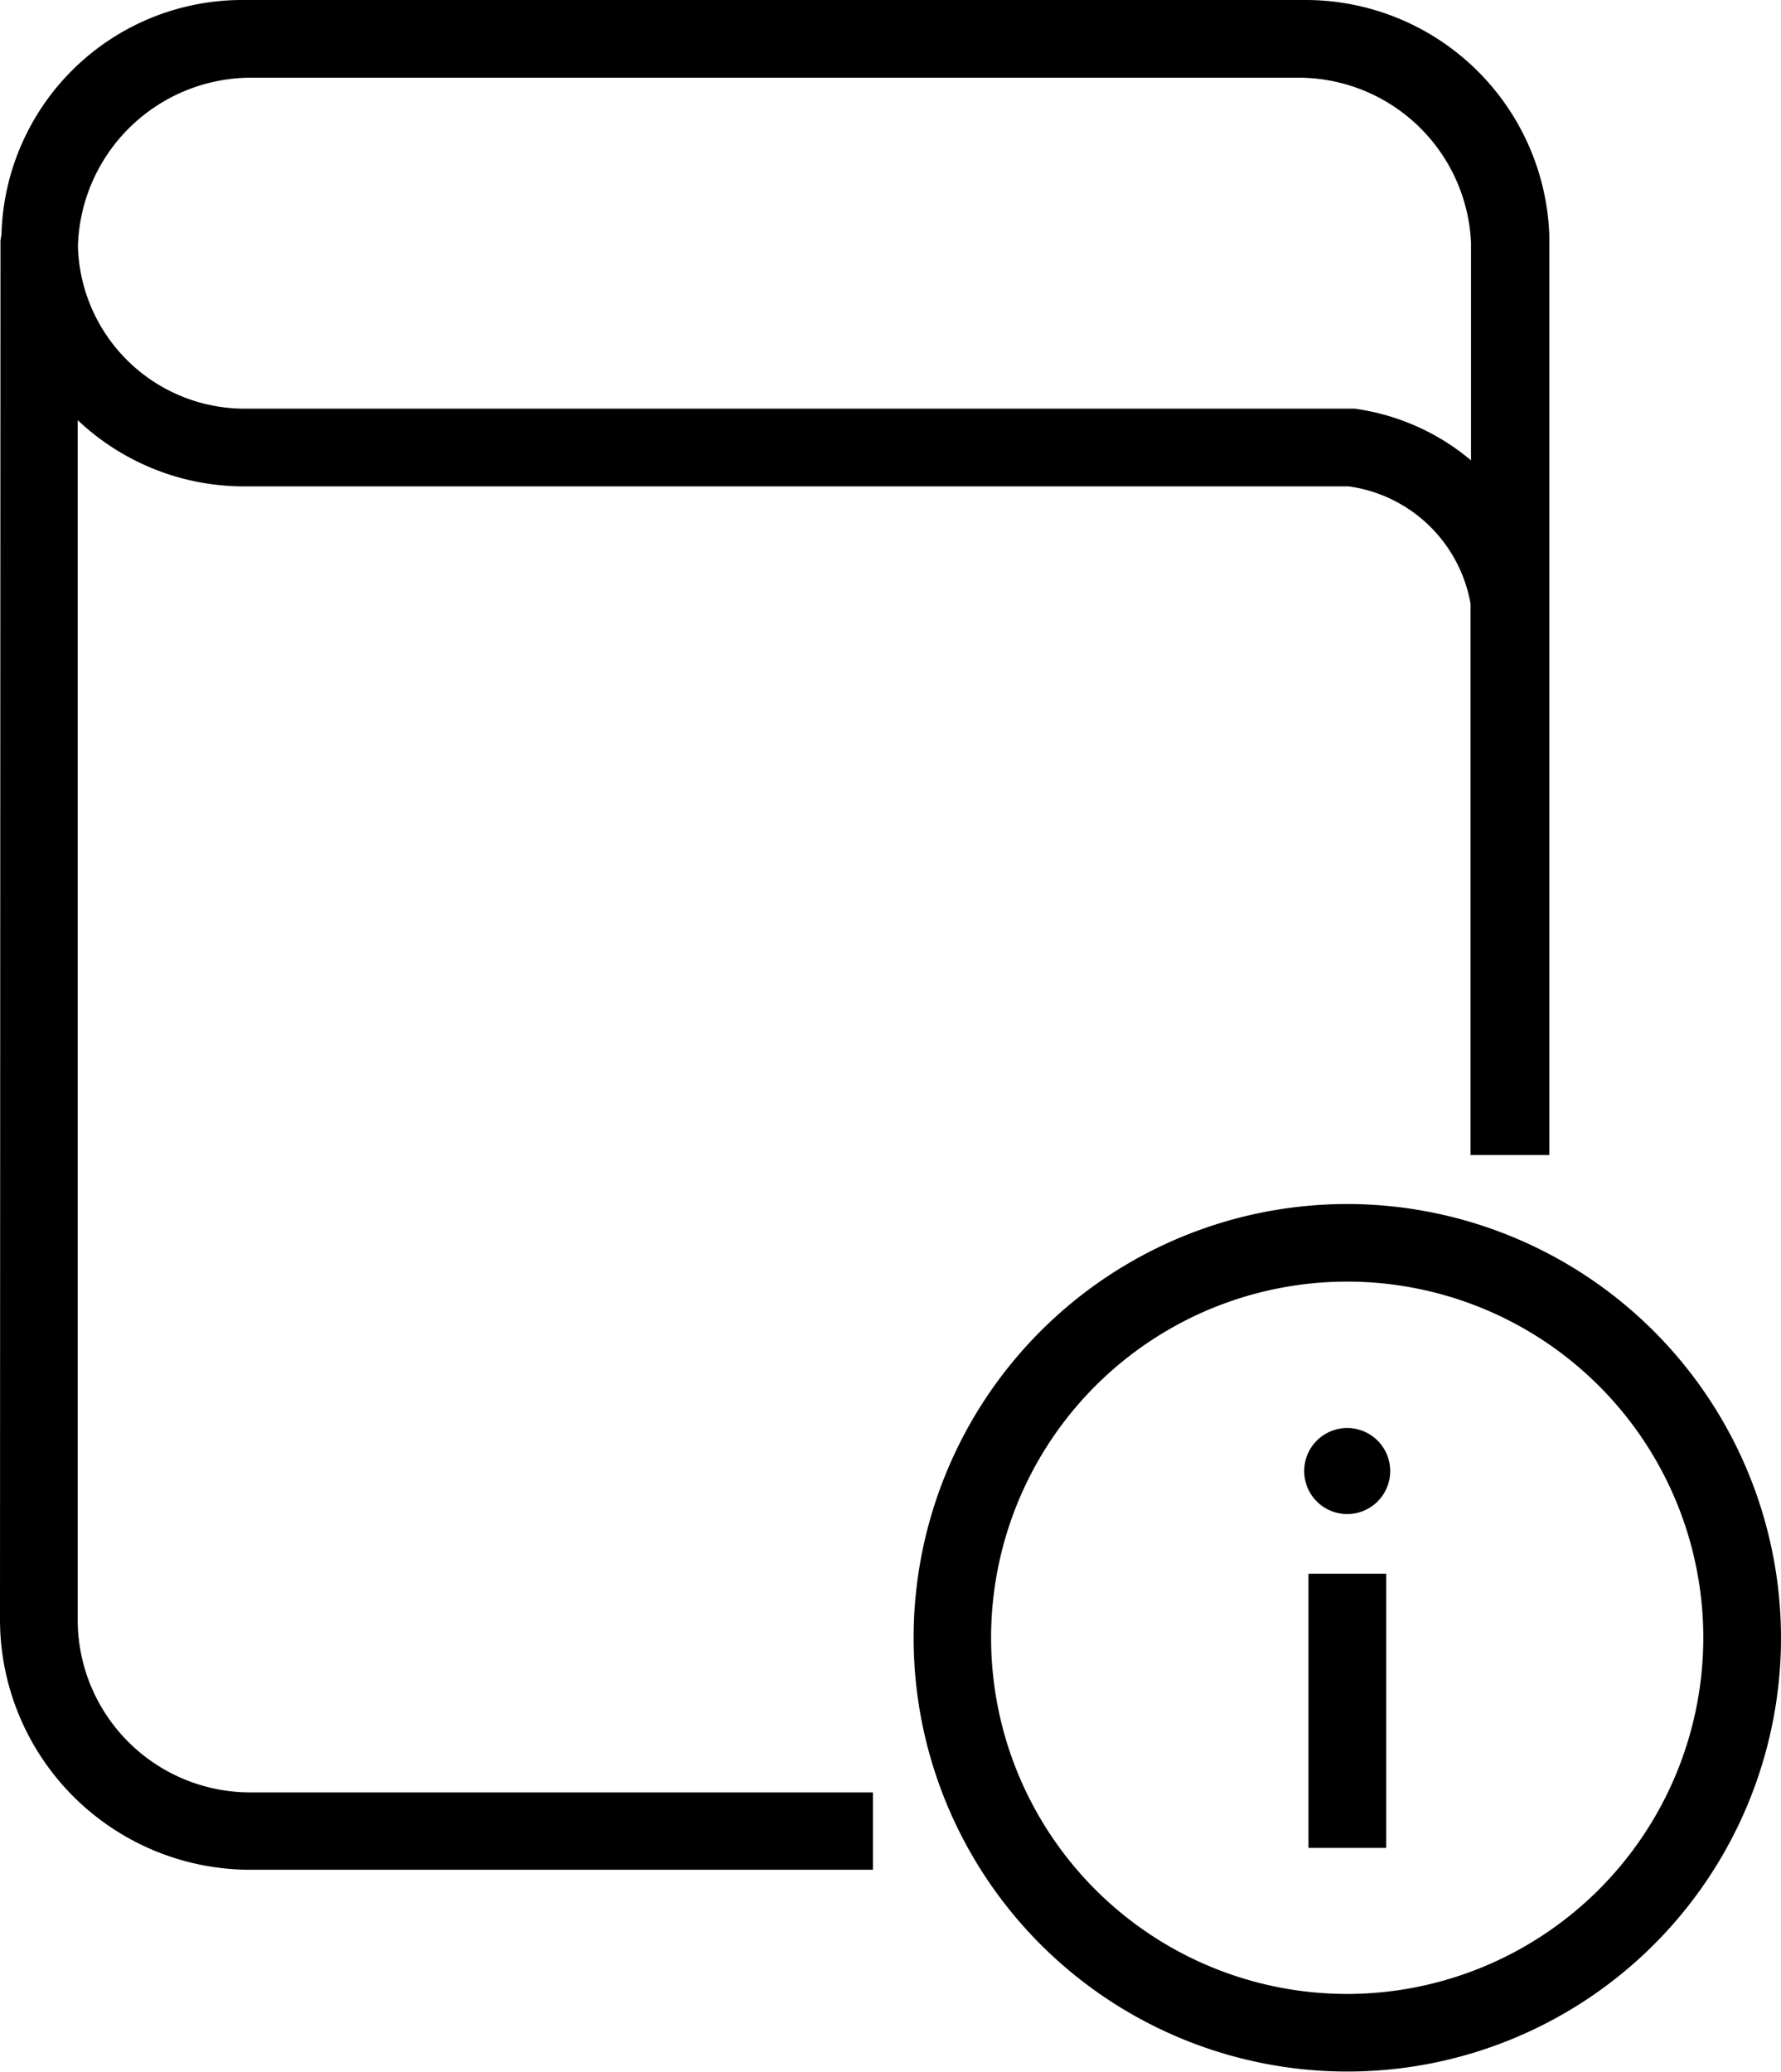<svg xmlns="http://www.w3.org/2000/svg" xmlns:xlink="http://www.w3.org/1999/xlink" width="15.404" height="17.915" viewBox="0 0 15.404 17.915">
  <defs>
    <clipPath id="clip-path">
      <rect id="Rectangle_2834" data-name="Rectangle 2834" width="15.404" height="17.915" fill="none"/>
    </clipPath>
  </defs>
  <g id="Group_5568" data-name="Group 5568" transform="translate(0 0)">
    <g id="Group_5567" data-name="Group 5567" transform="translate(0 0)" clip-path="url(#clip-path)">
      <path id="Path_3897" data-name="Path 3897" d="M.672,14.007V3.633A2.091,2.091,0,0,0,2.1,4.206l9.565,0a1.242,1.242,0,0,1,1.054,1.016v0h0V9.988H13.4l0-4.765h0V3.87h0V2.052c0-.008,0-.015,0-.024A2.11,2.11,0,0,0,11.293,0H2.1A2.083,2.083,0,0,0,.013,2.017c0,.024-.008.047-.009.071V2.11c0,.01,0,.019,0,.029s0,.014,0,.021L0,14.007a2.165,2.165,0,0,0,2.164,2.162H7.55V15.5H2.164A1.493,1.493,0,0,1,.672,14.007M11.232.672A1.494,1.494,0,0,1,12.723,2.1V3.981a1.983,1.983,0,0,0-1.007-.447H2.1A1.443,1.443,0,0,1,.674,2.127,1.5,1.5,0,0,1,2.164.672Z" transform="translate(0 0)"/>
      <path id="Path_3898" data-name="Path 3898" d="M15.514,15.5a3.751,3.751,0,1,0,3.751,3.751A3.755,3.755,0,0,0,15.514,15.5m0,6.831a3.08,3.08,0,1,1,3.079-3.08,3.083,3.083,0,0,1-3.079,3.08" transform="translate(-3.861 -5.088)"/>
      <rect id="Rectangle_2833" data-name="Rectangle 2833" width="0.672" height="2.371" transform="translate(11.317 13.609)"/>
      <path id="Path_3899" data-name="Path 3899" d="M17.165,18.383a.372.372,0,1,0,.372.372.372.372,0,0,0-.372-.372" transform="translate(-5.513 -6.034)"/>
    </g>
  </g>
</svg>
